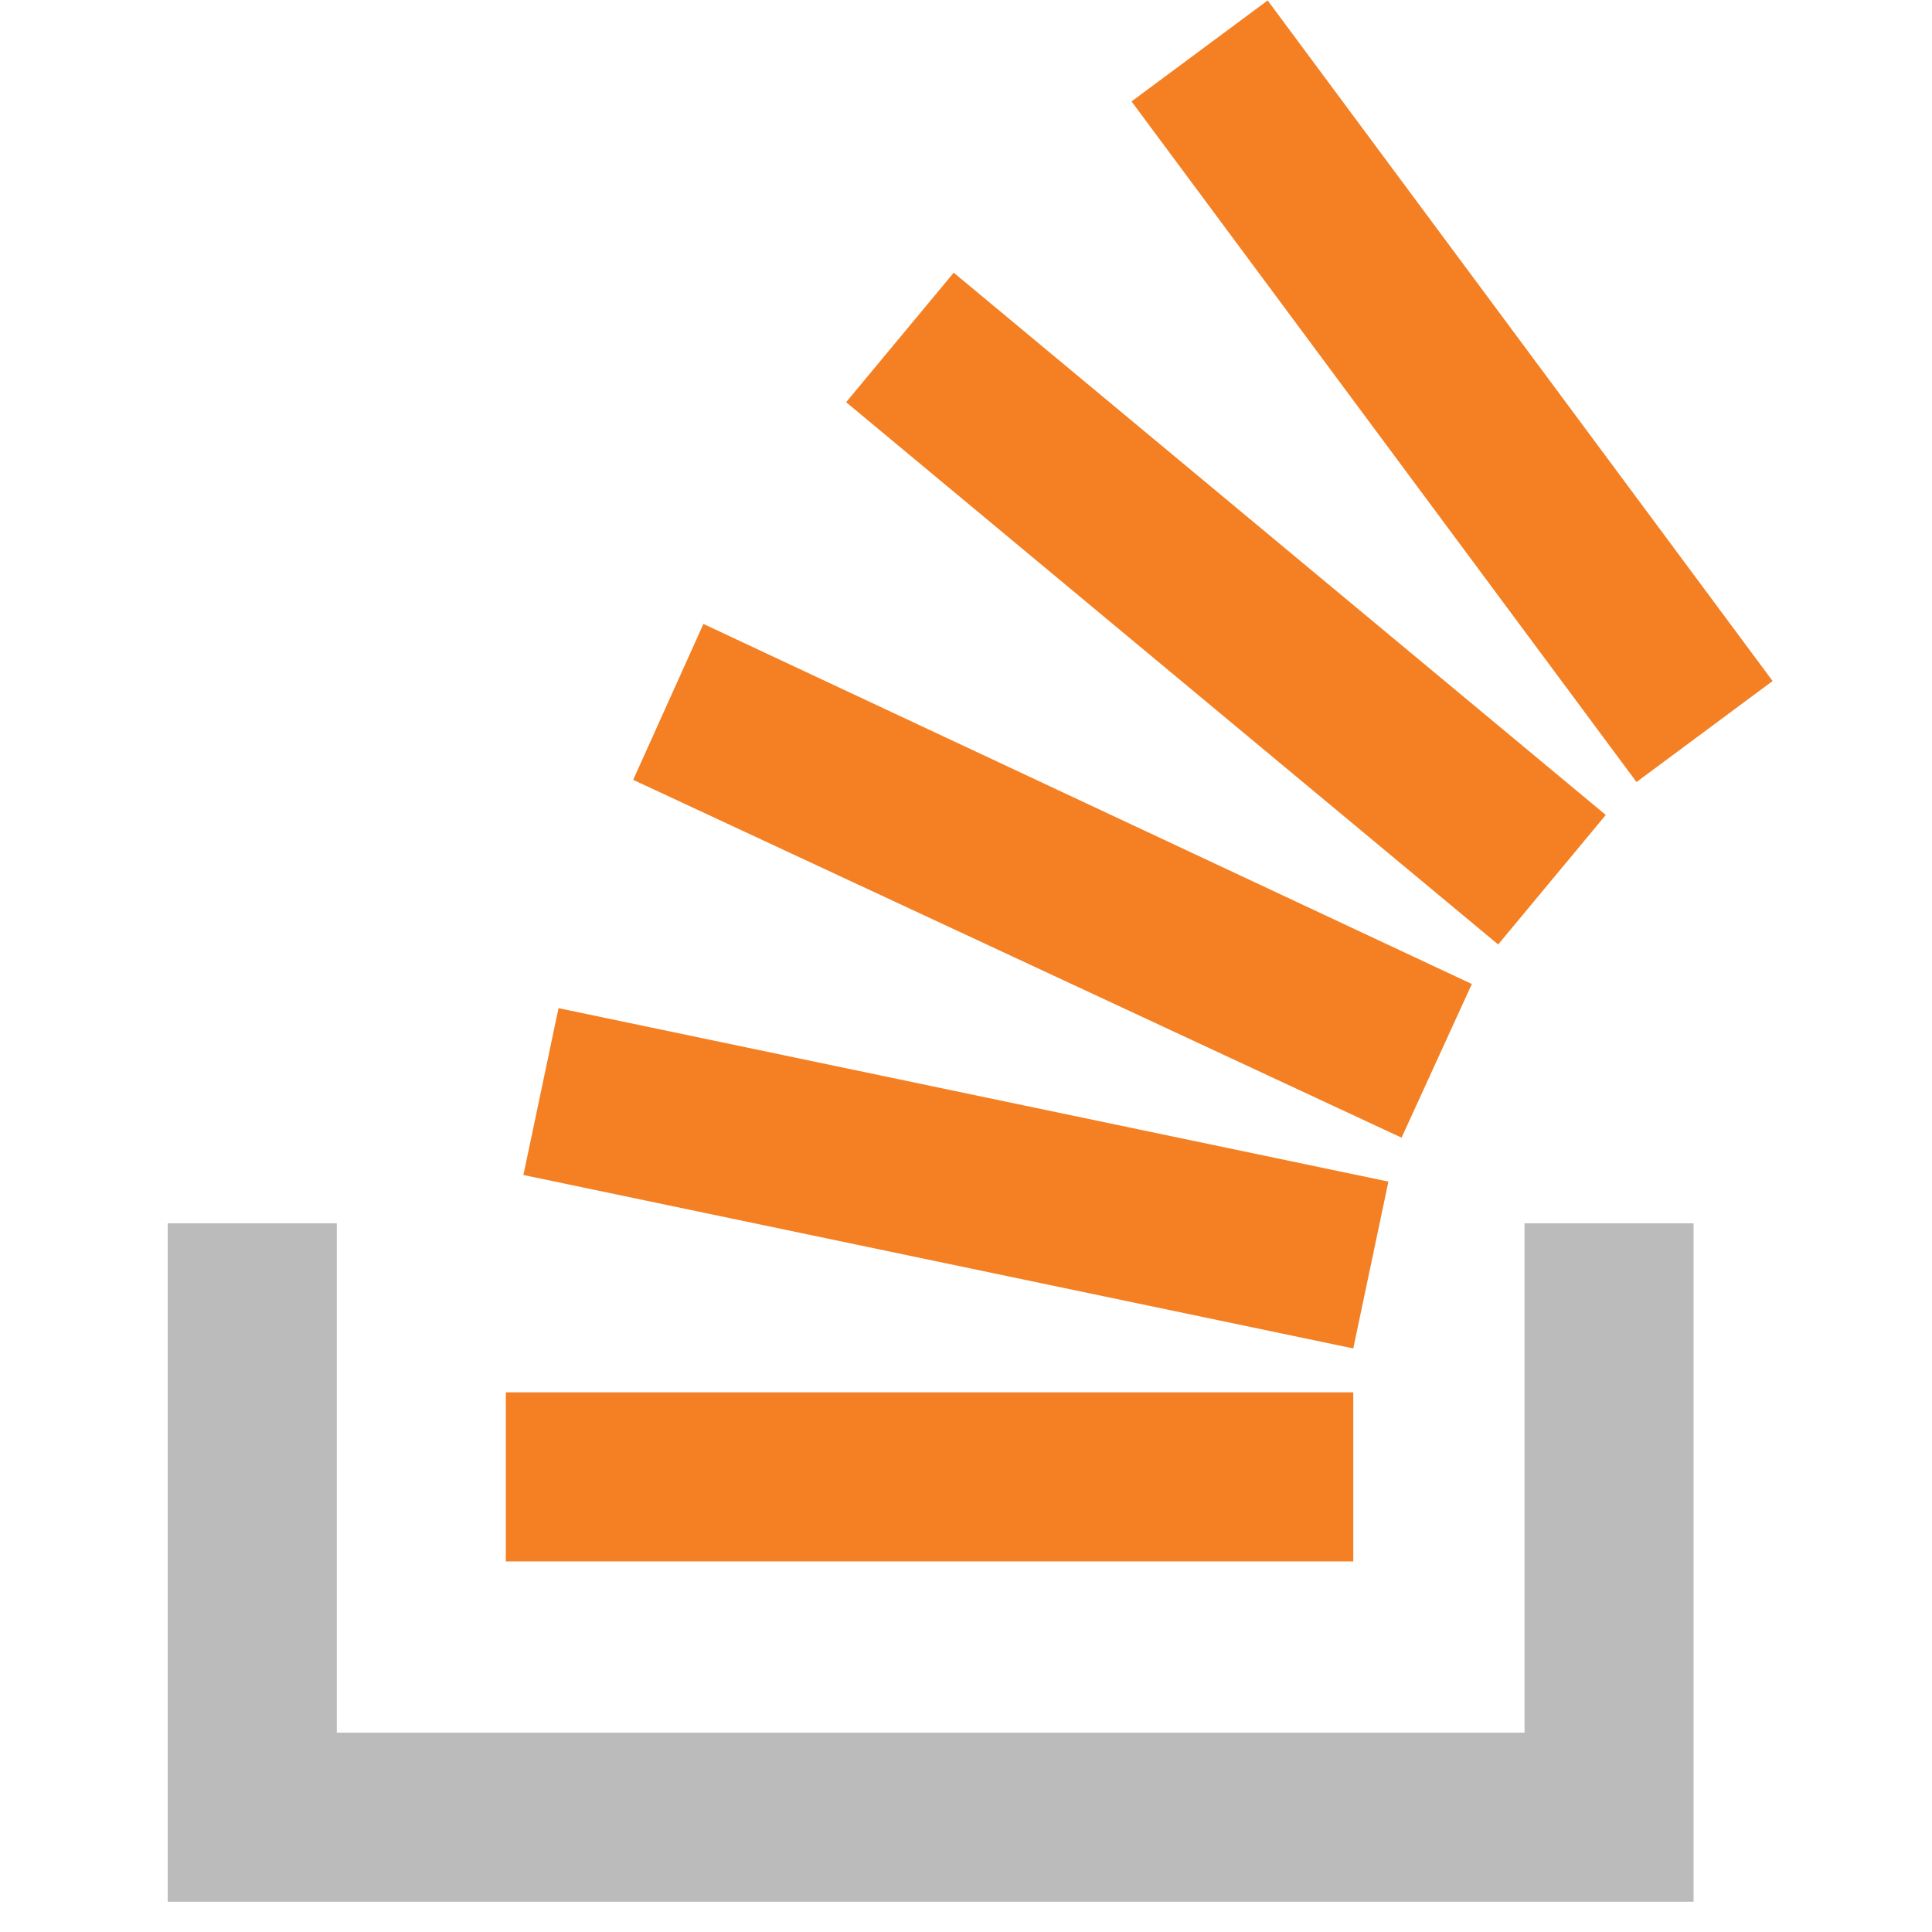 <?xml version="1.0" encoding="UTF-8"?>
<svg width="100px" height="100px" viewBox="0 0 100 100" version="1.1" xmlns="http://www.w3.org/2000/svg" xmlns:xlink="http://www.w3.org/1999/xlink">
    <!-- Generator: sketchtool 63.1 (101010) - https://sketch.com -->
    <title>link/site/link_website_stackoverflow</title>
    <desc>Created with sketchtool.</desc>
    <g id="Icons" stroke="none" stroke-width="1" fill="none" fill-rule="evenodd">
        <g id="link/site/link_website_stackoverflow" fill-rule="nonzero">
            <g id="Stack_Overflow_icon" transform="translate(8, 0)">
                <polygon id="Path" fill="#BCBBBB" points="70.909 89.682 70.909 63.318 79.659 63.318 79.659 98.432 0.682 98.432 0.682 63.318 9.432 63.318 9.432 89.682"></polygon>
                <path d="M19.091,60.818 L62.045,69.795 L63.864,61.159 L20.909,52.182 L19.091,60.818 L19.091,60.818 Z M24.773,40.364 L64.545,58.886 L68.182,50.932 L28.409,32.295 L24.773,40.364 Z M35.795,20.818 L69.545,48.886 L75.114,42.182 L41.364,14.114 L35.795,20.818 L35.795,20.818 Z M57.614,0.023 L50.568,5.25 L76.705,40.477 L83.75,35.25 L57.614,0.023 Z M18.182,80.818 L62.045,80.818 L62.045,72.068 L18.182,72.068 L18.182,80.818 Z" id="Shape" fill="#F48023"></path>
            </g>
        </g>
    </g>
</svg>